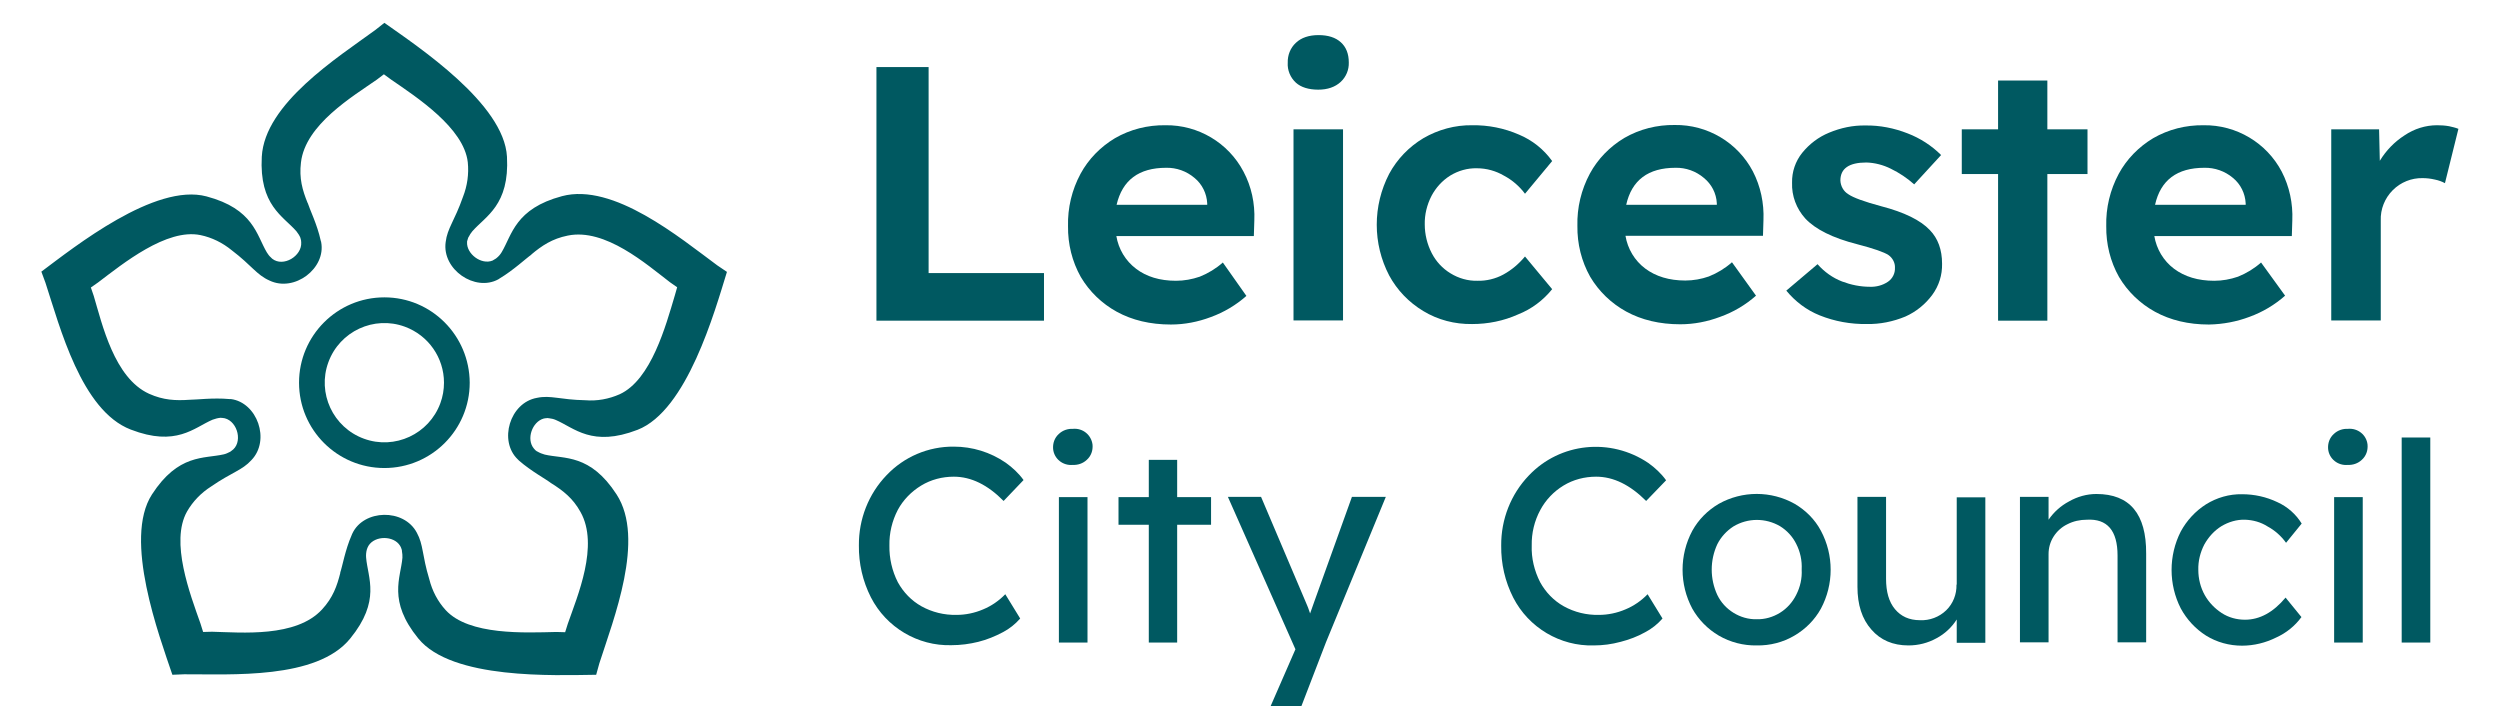<?xml version="1.0" encoding="utf-8"?>
<!-- Generator: Adobe Illustrator 25.4.1, SVG Export Plug-In . SVG Version: 6.00 Build 0)  -->
<svg version="1.1" id="Layer_1" xmlns="http://www.w3.org/2000/svg" xmlns:xlink="http://www.w3.org/1999/xlink" x="0px" y="0px"
	 width="1040px" height="303px" viewBox="0 0 1040 303" style="enable-background:new 0 0 1040 303;" xml:space="preserve">
<style type="text/css">
	.st0{fill:#005961;}
</style>
<g>
	<polygon class="st0" points="386.3,27.9 364.6,27.9 364.6,133.4 434.3,133.4 434.3,113.6 386.3,113.6 	"/>
	<path class="st0" d="M508.7,109.2c-2.8,2.5-6.1,4.5-9.6,5.9c-3.2,1.1-6.5,1.7-9.9,1.7c-6.7,0-12.3-1.7-16.6-5
		c-4.4-3.3-7.3-8.2-8.2-13.6h57.2l0.2-6.5c0.3-7.1-1.2-14.1-4.5-20.3c-6.3-12-18.9-19.5-32.5-19.3c-7.4-0.1-14.6,1.7-21,5.4
		c-6,3.6-11,8.7-14.3,14.8c-3.6,6.7-5.4,14.2-5.2,21.8c-0.1,7.4,1.7,14.7,5.3,21.1c3.6,6.1,8.8,11.1,15,14.5
		c6.4,3.5,13.9,5.3,22.5,5.3c5.7,0,11.3-1.1,16.6-3.1c5.5-2,10.5-5,14.8-8.8L508.7,109.2z M485.1,69.8L485.1,69.8
		c4.3-0.1,8.5,1.4,11.8,4.2c3.2,2.6,5.1,6.5,5.3,10.6v0.6h-37.7C466.9,74.9,473.8,69.8,485.1,69.8z"/>
	<rect x="538.1" y="53.8" class="st0" width="20.6" height="79.5"/>
	<path class="st0" d="M548.4,37.3c3.9,0,7-1.1,9.3-3.2c2.3-2.1,3.5-5.1,3.4-8.1c0-3.6-1.1-6.4-3.3-8.4c-2.2-2-5.3-3-9.3-3
		c-4,0-7.2,1.1-9.4,3.2c-2.3,2.1-3.5,5.2-3.4,8.3c-0.2,3.1,1.1,6.2,3.4,8.3C541.2,36.3,544.4,37.3,548.4,37.3z"/>
	<path class="st0" d="M645.7,120.3l-11.3-13.6c-2.5,3-5.5,5.6-9,7.5c-3.3,1.8-7.1,2.7-10.8,2.6c-3.9,0.1-7.8-1-11.2-3.1
		c-3.3-2-6-4.9-7.8-8.4c-1.9-3.7-2.9-7.8-2.9-11.9c-0.1-4.1,0.9-8.2,2.8-11.9c1.8-3.4,4.4-6.3,7.7-8.4c3.4-2.1,7.3-3.2,11.2-3.1
		c4,0,7.9,1.1,11.3,3.1c3.4,1.8,6.4,4.4,8.7,7.5l11.3-13.6c-3.5-4.9-8.3-8.7-13.8-11c-6.2-2.7-12.8-4-19.5-3.9
		c-7.1-0.1-14.1,1.8-20.3,5.4c-6,3.6-10.9,8.7-14.2,14.8c-6.9,13.3-6.9,29.1,0,42.3c3.3,6.1,8.2,11.2,14.2,14.8
		c6.1,3.7,13.1,5.5,20.3,5.4c6.6,0,13.1-1.3,19.1-4C637.1,128.6,642,124.9,645.7,120.3z"/>
	<path class="st0" d="M730.5,123l-10-13.9c-2.8,2.5-6.1,4.5-9.6,5.9c-3.1,1.1-6.5,1.7-9.8,1.7c-6.7,0-12.3-1.7-16.7-5
		c-4.4-3.3-7.3-8.2-8.2-13.6h57.2l0.2-6.5c0.3-7.1-1.2-14.1-4.4-20.3c-6.3-12-18.9-19.5-32.5-19.3c-7.4-0.1-14.6,1.7-21,5.4
		c-6,3.6-11,8.7-14.3,14.8c-3.6,6.7-5.4,14.2-5.2,21.8c-0.1,7.4,1.7,14.7,5.3,21.1c3.6,6.1,8.8,11.1,15,14.5
		c6.4,3.5,13.9,5.3,22.5,5.3c5.7,0,11.3-1.1,16.6-3.1C721.2,129.8,726.2,126.8,730.5,123z M697,69.8c4.3-0.1,8.5,1.4,11.8,4.2
		c3.2,2.6,5.2,6.4,5.4,10.6v0.6h-37.7C678.8,74.9,685.7,69.8,697,69.8z"/>
	<path class="st0" d="M785.4,117.2c-2.2,1.5-4.9,2.2-7.5,2.1c-4,0-7.9-0.8-11.6-2.2c-3.9-1.5-7.4-4-10.2-7.2l-13,11
		c3.7,4.5,8.4,8.1,13.9,10.3c6.2,2.5,12.9,3.7,19.6,3.6c5.5,0.1,10.9-1,16-3.1c4.5-2,8.3-5.1,11.2-9c2.8-3.8,4.2-8.3,4.1-13
		c0-5.8-1.7-10.5-5.1-14c-3.9-4.1-10.6-7.4-20.2-9.9c-7.1-1.9-11.7-3.6-13.7-5c-2-1.2-3.2-3.4-3.3-5.7c0-5,3.6-7.5,10.8-7.5
		c3.5,0.1,7,1,10.2,2.6c3.5,1.7,6.8,3.9,9.7,6.5l11.2-12.2c-3.9-3.9-8.7-7-13.9-9c-5.6-2.2-11.6-3.4-17.6-3.3
		c-5.2-0.1-10.3,1-15.1,3c-4.4,1.8-8.2,4.7-11.2,8.4c-2.8,3.5-4.3,7.9-4.2,12.4c-0.2,5.5,1.8,10.8,5.5,14.9
		c4.2,4.5,11.4,8.1,21.6,10.7c6.9,1.8,11.2,3.3,13,4.5c1.7,1.2,2.8,3.2,2.7,5.3C788.4,113.7,787.3,115.9,785.4,117.2z"/>
	<polygon class="st0" points="851.7,133.4 851.7,72.4 868.4,72.4 868.4,53.8 851.7,53.8 851.7,33.5 831.2,33.5 831.2,53.8 
		816.1,53.8 816.1,72.4 831.2,72.4 831.2,133.4 	"/>
	<path class="st0" d="M935.8,131.8c5.5-2,10.5-5,14.8-8.8l-10-13.8c-2.8,2.5-6.1,4.5-9.6,5.9c-3.2,1.1-6.5,1.7-9.9,1.7
		c-6.7,0-12.3-1.7-16.7-5c-4.4-3.3-7.3-8.2-8.2-13.6h57.2l0.2-6.5c0.3-7.1-1.2-14.1-4.4-20.3c-6.3-12-18.9-19.5-32.5-19.3
		c-7.4-0.1-14.6,1.7-21,5.4c-6,3.6-11,8.7-14.3,14.8c-3.6,6.7-5.4,14.2-5.2,21.8c-0.1,7.4,1.7,14.7,5.3,21.1
		c3.6,6.1,8.8,11.1,15,14.5c6.4,3.5,13.9,5.3,22.4,5.3C924.8,134.9,930.5,133.8,935.8,131.8z M917,69.8c4.3-0.1,8.6,1.4,11.9,4.2
		c3.2,2.6,5.1,6.5,5.3,10.6v0.6h-37.7C898.8,74.9,905.7,69.8,917,69.8z"/>
	<path class="st0" d="M1018.8,52.5c-1.7-0.3-3.3-0.4-5-0.4c-4.8,0-9.5,1.5-13.5,4.2c-4.2,2.7-7.7,6.3-10.3,10.6l-0.3-13.1h-19.9
		v79.5l20.6,0V91.8c-0.2-4.8,1.7-9.4,5-12.7c3.3-3.3,7.8-5.1,12.4-5c1.7,0,3.4,0.2,5.1,0.6c1.5,0.3,2.9,0.8,4.2,1.5l5.6-22.6
		C1021.5,53.1,1020.1,52.8,1018.8,52.5z"/>
	<path class="st0" d="M383.2,202c4.1-2.5,8.8-3.7,13.6-3.7c7.2,0,14.1,3.4,20.7,10.1l8.3-8.7c-2-2.8-4.6-5.2-7.4-7.2
		c-6.4-4.4-13.9-6.7-21.6-6.7c-10.6-0.1-20.7,4.2-28,11.9c-7.5,7.8-11.6,18.3-11.5,29.2c-0.1,7.5,1.6,14.9,5,21.6
		c6.4,12.5,19.5,20.3,33.5,19.9c3.8,0,7.6-0.5,11.2-1.4c3.6-0.9,7-2.3,10.2-4c2.7-1.4,5.2-3.4,7.2-5.7l-6.2-10.1
		c-2.6,2.7-5.8,4.9-9.2,6.3c-3.5,1.5-7.3,2.3-11.1,2.3c-5.1,0.1-10.1-1.1-14.6-3.6c-4.1-2.3-7.5-5.8-9.8-10
		c-2.4-4.7-3.6-10-3.5-15.3c-0.1-5.1,1.1-10.2,3.5-14.8C375.7,208,379.1,204.5,383.2,202z"/>
	<path class="st0" d="M446.3,178.4c-2.1-0.1-4.2,0.6-5.8,2.1c-1.8,1.6-2.6,3.9-2.4,6.3c0.4,4.1,4.1,7,8.2,6.6
		c2.1,0.1,4.2-0.6,5.8-2.1c1.8-1.6,2.6-3.9,2.4-6.3C454,180.9,450.4,178,446.3,178.4z"/>
	<rect x="440.5" y="206.8" class="st0" width="11.9" height="60.5"/>
	<polygon class="st0" points="489.7,191.3 477.9,191.3 477.9,206.8 465.3,206.8 465.3,218.3 477.9,218.3 477.9,267.3 489.7,267.3 
		489.7,218.3 503.8,218.3 503.8,206.8 489.7,206.8 	"/>
	<path class="st0" d="M546.7,250.4l-1.7,4.8c-0.6-1.8-1.1-3.2-1.5-4l-18.9-44.5h-13.8l28.1,63.4l-10.3,23.6h12.8l10.2-26.5
		l24.9-60.5h-14.1L546.7,250.4z"/>
	<path class="st0" d="M650.4,202c4.1-2.5,8.8-3.7,13.6-3.7c7.2,0,14.1,3.4,20.8,10.1l8.3-8.6c-2-2.8-4.6-5.2-7.4-7.2
		C670,182,649,184.1,636,197.8c-7.5,7.8-11.6,18.3-11.5,29.2c-0.1,7.5,1.6,14.9,5,21.6c6.4,12.5,19.5,20.3,33.5,19.9
		c3.8,0,7.5-0.5,11.2-1.5c3.5-0.9,7-2.2,10.2-4c2.7-1.4,5.2-3.4,7.2-5.7l-6.2-10.1c-2.6,2.7-5.8,4.9-9.2,6.3
		c-3.5,1.5-7.3,2.3-11.1,2.3c-5.1,0.1-10.1-1.1-14.6-3.6c-4.1-2.3-7.5-5.8-9.8-10c-2.4-4.7-3.7-10-3.5-15.3
		c-0.1-5.1,1.1-10.2,3.6-14.8C643,208,646.3,204.5,650.4,202z"/>
	<path class="st0" d="M746.6,209.6c-9.8-5.5-21.8-5.5-31.6,0c-4.6,2.7-8.4,6.5-11,11.2c-5.4,10.1-5.4,22.3,0,32.4
		c2.6,4.6,6.4,8.5,11,11.2c4.8,2.8,10.3,4.2,15.8,4.1c5.5,0.1,11-1.3,15.7-4.1c4.6-2.7,8.4-6.5,11-11.2c5.4-10.1,5.4-22.3,0-32.4
		C755,216.1,751.2,212.3,746.6,209.6z M747.2,247.5c-1.5,3-3.8,5.6-6.7,7.4c-2.9,1.8-6.3,2.8-9.7,2.7l0,0c-3.4,0.1-6.8-0.9-9.7-2.7
		c-2.9-1.8-5.2-4.3-6.7-7.4c-3.1-6.7-3.1-14.4,0-21.1c1.5-3,3.9-5.6,6.7-7.4c6-3.6,13.4-3.6,19.4-0.1c2.9,1.8,5.2,4.3,6.7,7.3
		c1.7,3.3,2.5,7,2.3,10.7C749.7,240.6,748.9,244.2,747.2,247.5z"/>
	<path class="st0" d="M813.9,243.2c0.1,4-1.4,7.9-4.3,10.7c-2.9,2.8-6.9,4.3-10.9,4.1c-4.5,0-7.9-1.6-10.4-4.6s-3.7-7.2-3.7-12.6
		v-34.1h-11.9v37.4c0,7.5,1.9,13.4,5.8,17.8c3.8,4.4,9,6.6,15.4,6.6c4.1,0,8.1-1,11.7-3c3.4-1.8,6.3-4.5,8.4-7.8v9.7h11.9v-60.5
		h-11.9V243.2z"/>
	<path class="st0" d="M872.1,205.5c-4,0-7.9,1.1-11.4,3.1c-3.4,1.8-6.3,4.4-8.5,7.6v-9.5h-11.9v60.5h11.9v-36.7
		c0-2.6,0.7-5.1,2.1-7.3c1.4-2.2,3.4-4,5.7-5.1c2.5-1.3,5.3-1.9,8.1-1.9c8.5-0.5,12.8,4.5,12.8,14.9v36.1h11.9v-36.9
		C892.9,213.8,886,205.5,872.1,205.5z"/>
	<path class="st0" d="M924.1,218.9c3-1.8,6.4-2.8,9.8-2.7c3.3,0.1,6.6,1,9.4,2.8c3,1.6,5.7,4,7.7,6.8l6.5-8c-2.4-3.9-5.9-7-10.1-8.9
		c-4.6-2.2-9.6-3.3-14.7-3.3c-5.3-0.1-10.5,1.4-15,4.2c-4.4,2.8-8,6.7-10.5,11.3c-5.1,10-5.1,22,0,32c2.5,4.6,6.1,8.5,10.5,11.3
		c4.5,2.8,9.7,4.2,15,4.2c4.9,0,9.8-1.2,14.2-3.4c4.2-1.9,7.8-4.8,10.5-8.5l-6.6-8.1c-5.1,6.1-10.7,9.2-16.9,9.2
		c-3.4,0-6.8-0.9-9.7-2.8c-2.9-1.9-5.3-4.4-7-7.4c-1.8-3.2-2.7-6.9-2.7-10.5c-0.1-3.7,0.8-7.3,2.5-10.6
		C918.8,223.3,921.2,220.7,924.1,218.9z"/>
	<rect x="971" y="206.8" class="st0" width="11.9" height="60.5"/>
	<path class="st0" d="M976.7,178.4c-2.1-0.1-4.2,0.6-5.8,2.1c-1.8,1.6-2.6,3.9-2.4,6.3c0.4,4.1,4.1,7,8.2,6.6
		c2.1,0.1,4.2-0.6,5.8-2.1c1.8-1.6,2.6-3.9,2.4-6.3C984.5,180.9,980.8,178,976.7,178.4z"/>
	<polygon class="st0" points="999.1,267.3 1011,267.3 1011,182 999.1,182 	"/>
	<path class="st0" d="M159.9,123.7c-19.6,0-35.5,15.9-35.5,35.5c0,19.6,15.9,35.5,35.5,35.5c19.6,0,35.5-15.9,35.5-35.5c0,0,0,0,0,0
		C195.3,139.6,179.5,123.7,159.9,123.7z M183.2,167.7c-4.7,12.9-19,19.5-31.8,14.8c-12.9-4.7-19.5-19-14.8-31.8
		c4.7-12.9,19-19.5,31.8-14.8c9.8,3.6,16.3,12.9,16.3,23.3C184.7,162.1,184.2,165,183.2,167.7z"/>
	<path class="st0" d="M233.8,81.6c-19.5,5.2-20.8,16.1-25.1,23.3c-0.6,1-1.3,1.8-2.2,2.5l-0.1,0.1c-0.5,0.3-1,0.6-1.5,0.9
		c-4.7,1.9-10.9-2.8-10.6-7.7c0-0.2,0-0.4,0.1-0.6c0.1-0.3,0.2-0.7,0.3-1l0.2-0.5l0.1-0.1c0.4-0.8,0.9-1.6,1.5-2.3
		c5.5-6.3,15.5-10.8,14.4-31c-1.2-22.1-36.9-45.7-51-55.7l-3.8,3c-15.6,11.4-46,30.6-47.2,52.7c-1.1,20.2,8.9,24.7,14.4,31
		c0.7,0.9,1.3,1.8,1.7,2.8c0,0,0,0,0,0.1c0.2,0.6,0.3,1.1,0.3,1.7c0.4,5.7-7.5,10.5-12.1,6.8l-0.4-0.4l-0.1-0.1
		c-0.7-0.6-1.2-1.3-1.7-2.1c-4.3-7.2-5.5-18.1-25.1-23.3c-21.4-5.7-54.9,21-68.7,31.3l1.7,4.6c6,18.3,14.9,53.2,35.5,61.1
		c18.9,7.3,26.3-0.8,34-4.1c1.1-0.4,2.2-0.7,3.3-0.8c0.6,0,1.2,0.1,1.8,0.2c5.5,1.4,7.7,10.4,2.7,13.6c-0.1,0.1-0.3,0.2-0.4,0.3
		l-0.2,0.1c-0.8,0.4-1.6,0.8-2.5,1c-8.2,1.9-18.9-0.3-29.9,16.7c-12,18.6,3,58.7,8.5,75l4.9-0.2c19.3-0.1,55.2,2.3,69.1-14.9
		c12.8-15.7,7.3-25.2,6.6-33.6c-0.1-1.1,0-2.3,0.3-3.4c0.2-0.6,0.4-1.1,0.7-1.6c2.7-4.3,10.5-4.2,13.1,0l0.1,0.2
		c0.3,0.4,0.4,0.9,0.6,1.4c0,0.2,0.1,0.4,0.1,0.5c0,0.2,0,0.1,0,0.2c0.2,0.9,0.2,1.8,0.2,2.7c-0.7,8.4-6.2,17.9,6.6,33.6
		c14,17.2,56.8,15.3,74,15.1l1.3-4.7c5.9-18.4,19.2-51.8,7.2-70.3c-11-17-21.8-14.7-29.9-16.6c-1.1-0.3-2.1-0.7-3.1-1.3h-0.1
		c-0.5-0.3-0.9-0.7-1.3-1.2c-3.3-3.9-0.7-11.2,4.1-12.5c0.2,0,0.4-0.1,0.6-0.1c0.3,0,0.7-0.1,1-0.1l0.6,0.1h0.1
		c0.9,0.1,1.8,0.3,2.7,0.7c7.7,3.3,15.1,11.4,34,4.1c20.6-8,32.1-49.2,37.2-65.7l-4-2.7C282.8,98.9,255.2,75.9,233.8,81.6z
		 M280.7,123c-3.7,12.4-9.8,35-22.9,41c-4.5,2-9.4,2.9-14.3,2.5c-10.6-0.2-14.4-2.2-20.1-1c-11.4,2-16,18-8,25.6l0.2,0.2
		c0.1,0.1,0.2,0.2,0.3,0.3c5,4.4,11.4,7.8,13.5,9.5l-0.1-0.1c4.9,3.1,9,6.2,12.2,12c7.8,13.9-1.3,35-5.3,46.5l-1.1,3.5l-3.7-0.1
		c-12.9,0.3-36.3,1.5-46-9.1c-3.3-3.6-5.6-8-6.8-12.8c-3.1-10.2-2.4-14.3-5.2-19.4c-5.4-10.2-22.1-9.7-26.8,0.3
		c0,0.1-0.1,0.2-0.1,0.2l-0.2,0.5c-2.7,6.1-3.9,13.2-4.8,15.7l0.1-0.1c-1.4,5.6-3.1,10.4-7.6,15.3c-10.8,11.8-33.6,9.6-45.8,9.3
		l-3.7,0.1l-1.1-3.5c-4.3-12.2-12.7-34-5.6-46.6c2.4-4.2,5.9-7.8,10-10.4c8.7-6,12.9-6.7,16.8-11c8-8.3,2.4-24-8.6-25.4h-0.2h-0.5
		c-6.6-0.6-13.6,0.3-16.4,0.3c-5.8,0.4-10.9,0.2-16.9-2.5c-14.5-6.6-19.5-29-23-40.7l-1.2-3.5l3-2.1c10.3-7.8,28.5-22.6,42.6-19.7
		c4.8,1,9.2,3.2,13,6.3c8.4,6.4,10.3,10.2,15.7,12.6c10.4,5,23.6-5.1,21.5-16c0-0.1,0-0.2-0.1-0.3c0-0.1-0.1-0.3-0.1-0.4
		c-1.4-6.5-4.6-13-5.4-15.6v0.1c-2.2-5.4-3.6-10.3-2.8-16.9c1.8-15.8,21.6-27.5,31.6-34.5l2.9-2.2l3,2.2
		c10.6,7.3,30.3,20.1,31.9,34.4c0.5,4.9-0.2,9.8-2,14.4c-3.5,10-6.5,13-7.2,18.8c-1.6,11.4,12.2,20.8,21.9,15.5l0.3-0.2l0.3-0.2
		c5.7-3.4,11-8.4,13.2-9.9h-0.1c4.4-3.7,8.7-6.6,15.2-7.9c15.6-3.2,32.8,12,42.5,19.4l3,2.1L280.7,123z"/>
	<path class="st0" d="M78.8,166.2C78.9,166.3,78.9,166.2,78.8,166.2C78.9,166.3,78.9,166.3,78.8,166.2L78.8,166.2z"/>
</g>
</svg>
